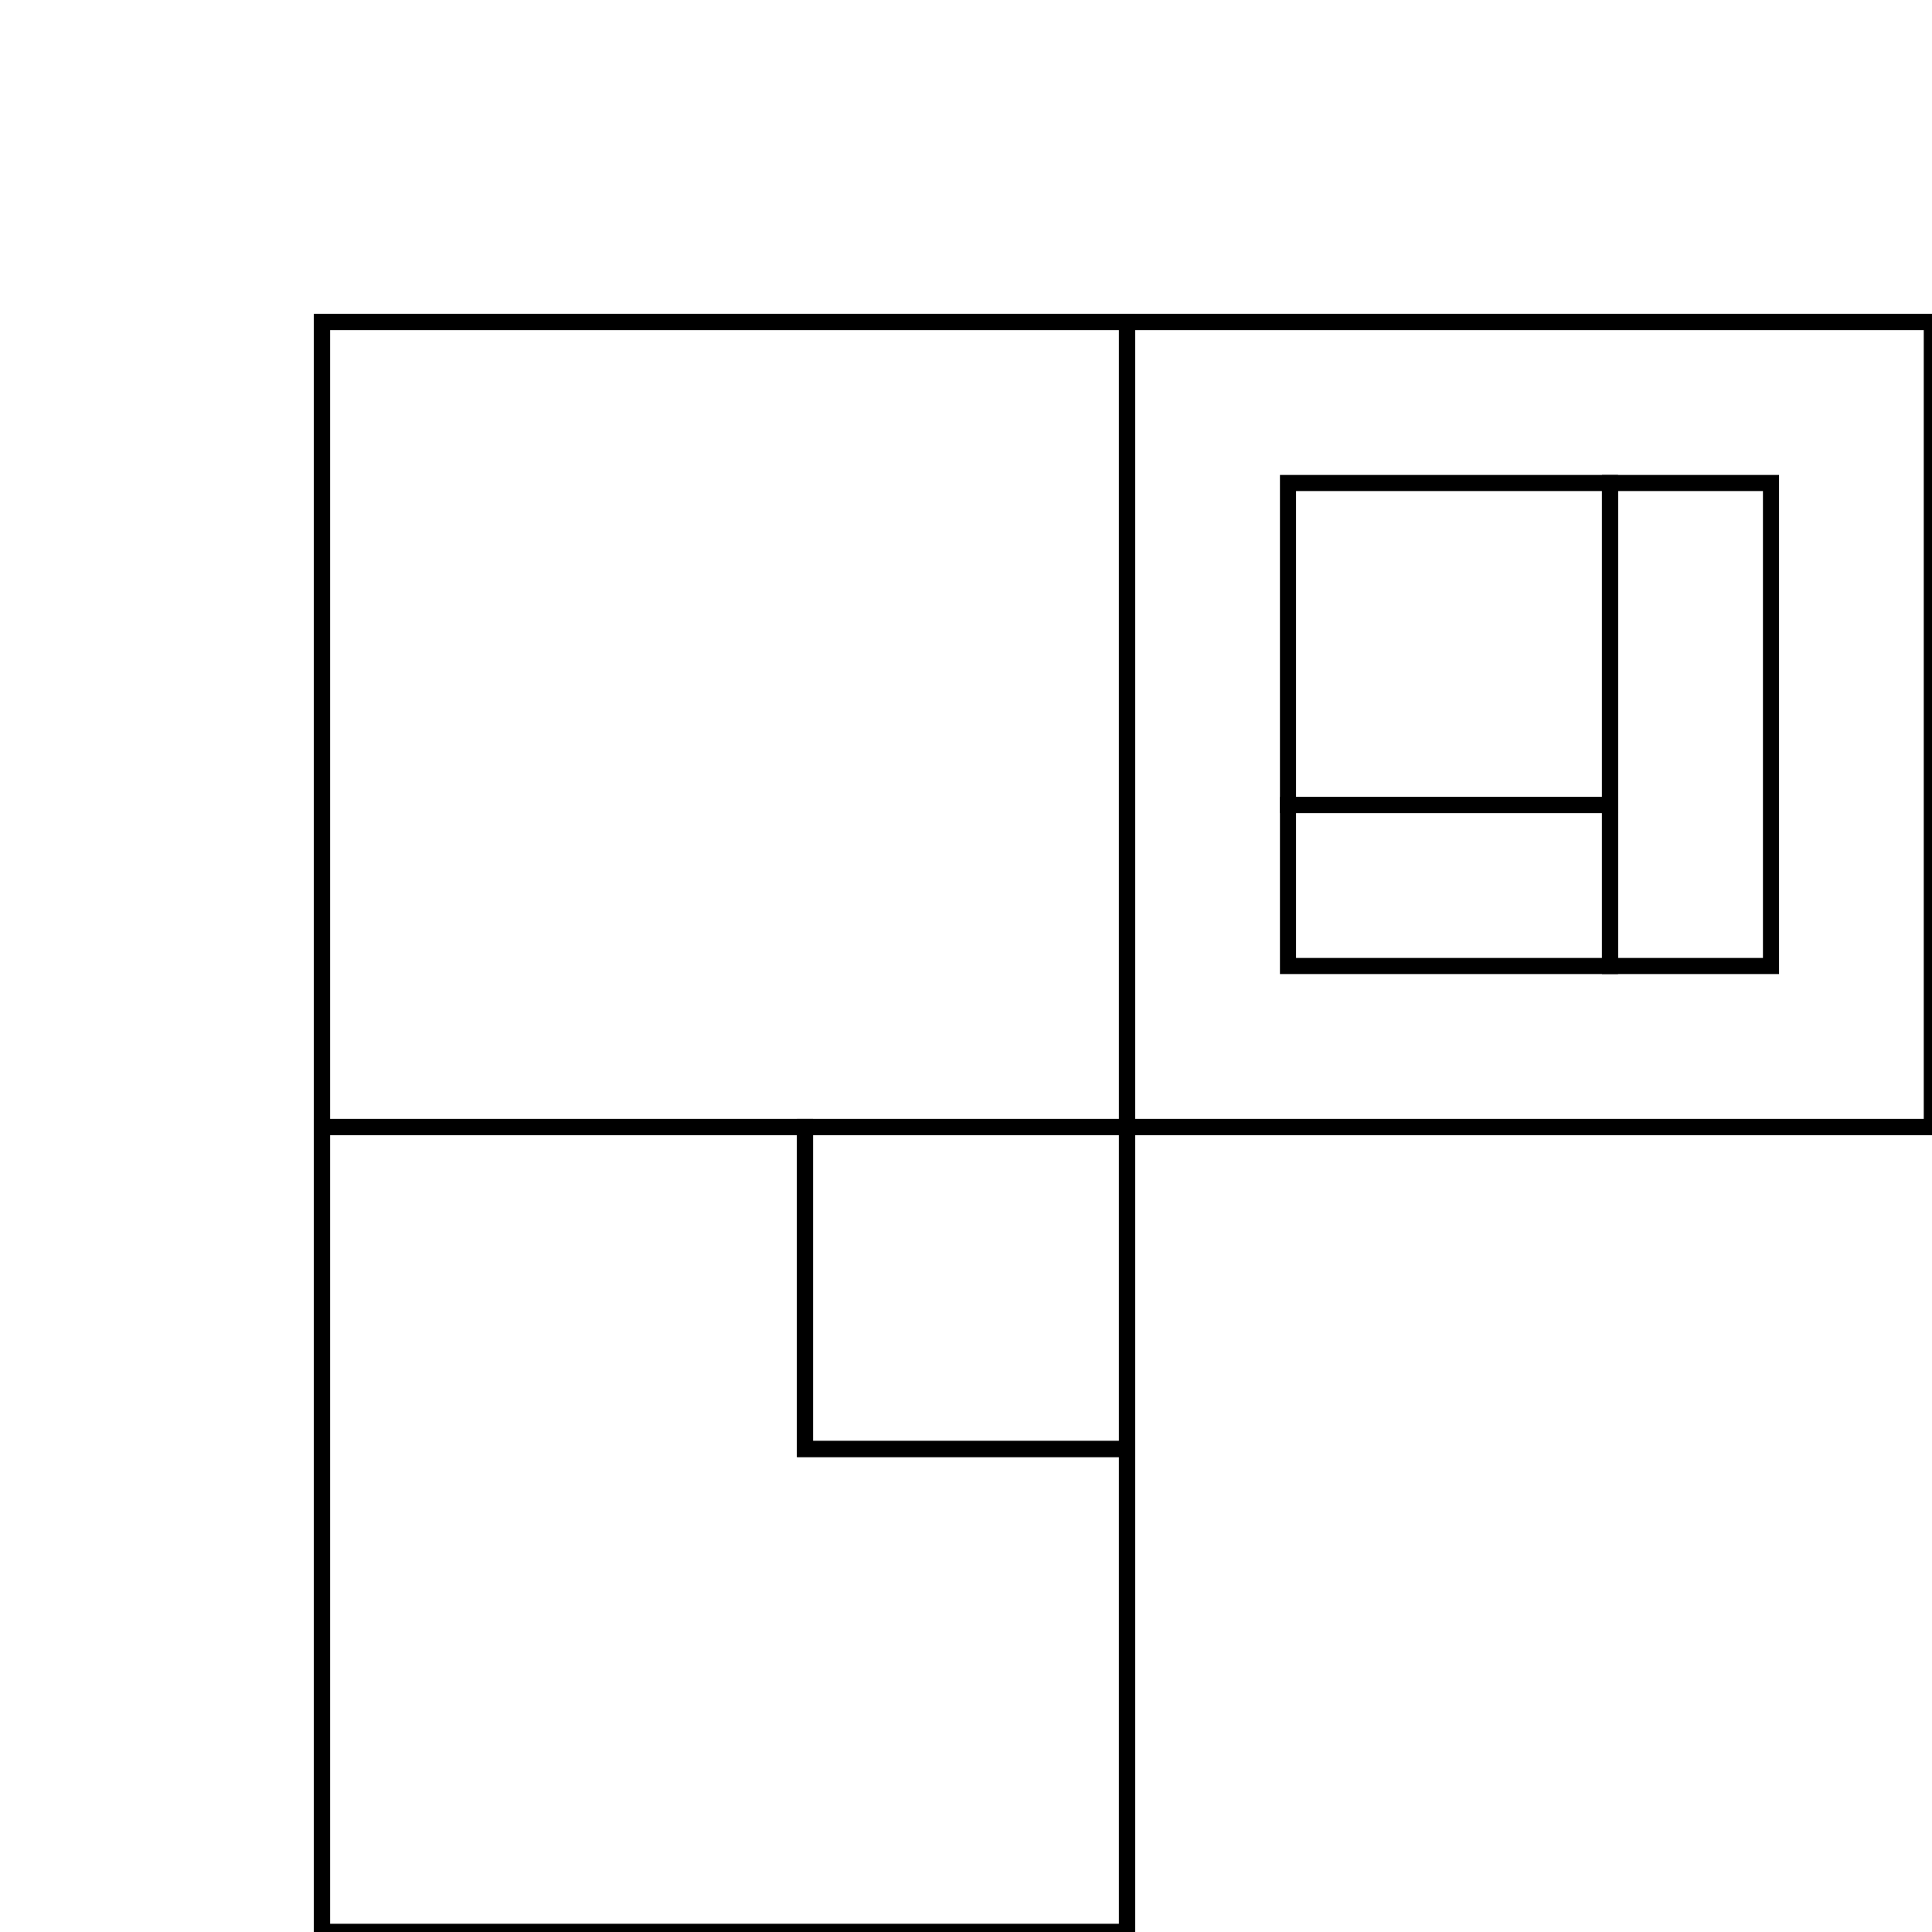 <svg viewBox="-2 -2 12 12" xmlns="http://www.w3.org/2000/svg">
<path d="M0,0 L5,0 L10,0 L10,5 L5,5 L5,10 L0,10 L0,5 z" fill="none" stroke="black" stroke-width="0.1"/>
<path d="M0,0 L5,0 L5,5 L0,5 z" fill="none" stroke="black" stroke-width="0.1"/>
<path d="M5,0 L10,0 L10,5 L5,5 z" fill="none" stroke="black" stroke-width="0.1"/>
<path d="M0,5 L3,5 L3,7 L5,7 L5,10 L0,10 z" fill="none" stroke="black" stroke-width="0.1"/>
<path d="M3,5 L5,5 L5,7 L3,7 z" fill="none" stroke="black" stroke-width="0.1"/>
<path d="M6,3 L8,3 L8,4 L6,4 z" fill="none" stroke="black" stroke-width="0.1"/>
<path d="M6,1 L8,1 L8,3 L6,3 z" fill="none" stroke="black" stroke-width="0.1"/>
<path d="M8,1 L9,1 L9,3 L9,4 L8,4 L8,3 z" fill="none" stroke="black" stroke-width="0.1"/>
</svg>